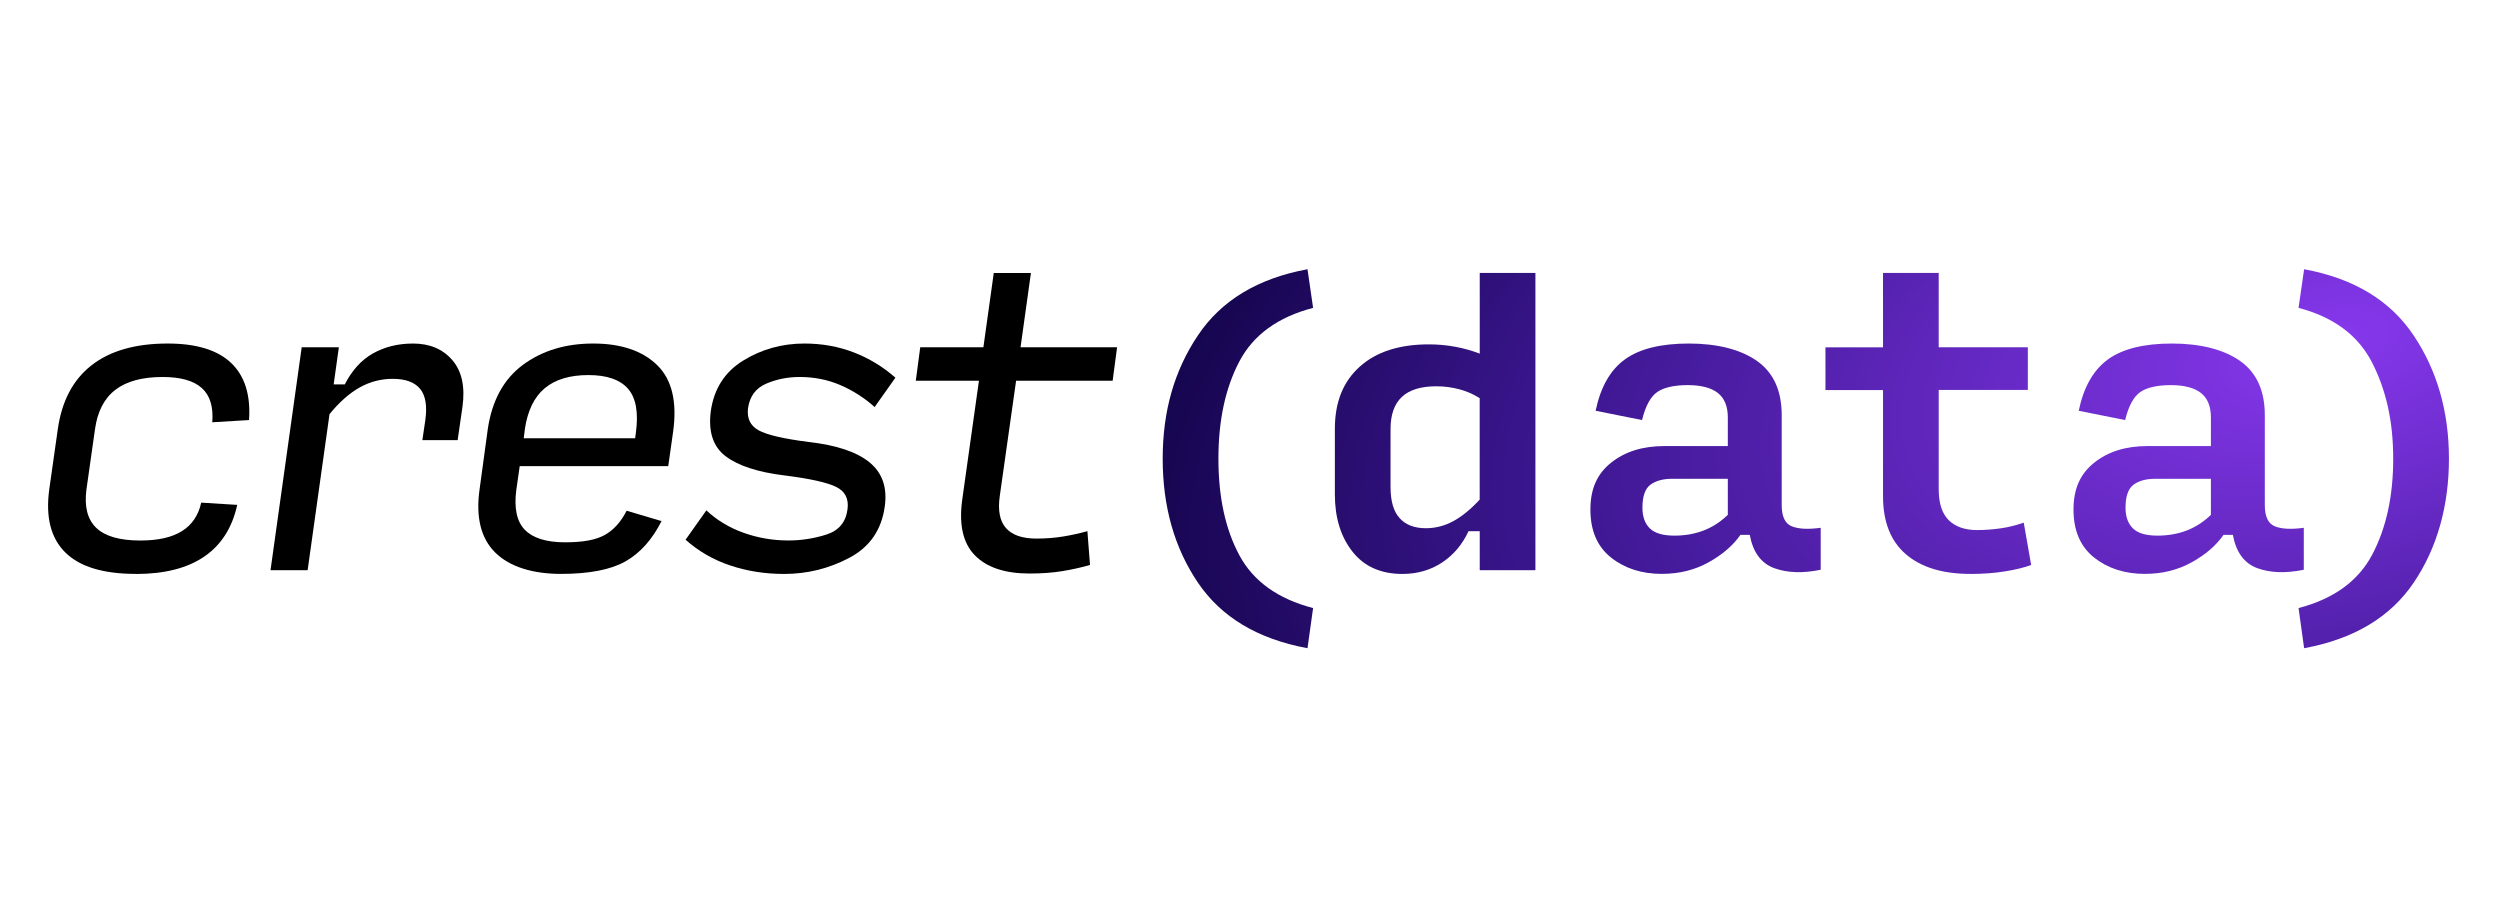 <svg width="260" height="96" viewBox="0 0 260 96" fill="none" xmlns="http://www.w3.org/2000/svg">
<path d="M14.118 59.685C10.744 59.685 8.304 58.945 6.798 57.462C5.292 55.982 4.73 53.795 5.12 50.914L6.009 44.652C6.421 41.716 7.592 39.493 9.524 37.986C11.456 36.48 14.095 35.727 17.442 35.727C20.431 35.727 22.631 36.403 24.046 37.755C25.46 39.107 26.077 41.085 25.9 43.685L22.077 43.917C22.204 42.32 21.846 41.135 20.998 40.364C20.15 39.593 18.785 39.207 16.902 39.207C14.789 39.207 13.156 39.652 12 40.541C10.839 41.43 10.131 42.801 9.877 44.657L8.988 50.918C8.757 52.697 9.097 54.022 10.013 54.898C10.925 55.773 12.453 56.214 14.589 56.214C16.444 56.214 17.891 55.887 18.934 55.229C19.977 54.571 20.64 53.586 20.925 52.275L24.671 52.507C24.154 54.875 23.016 56.667 21.252 57.879C19.488 59.09 17.111 59.694 14.127 59.694L14.118 59.685Z" fill="black"/>
<path d="M28.134 59.297L31.377 36.114H35.241L34.701 39.98H35.858C36.606 38.51 37.581 37.435 38.792 36.754C40.003 36.073 41.391 35.728 42.964 35.728C44.688 35.728 46.048 36.3 47.037 37.448C48.03 38.596 48.384 40.212 48.098 42.299L47.595 45.775H43.926L44.234 43.687C44.438 42.217 44.261 41.137 43.694 40.443C43.127 39.749 42.175 39.399 40.837 39.399C39.626 39.399 38.488 39.694 37.418 40.289C36.347 40.883 35.3 41.809 34.27 43.07L31.993 59.301H28.129L28.134 59.297Z" fill="black"/>
<path d="M68.799 54.199C67.819 56.132 66.563 57.53 65.034 58.392C63.502 59.254 61.27 59.685 58.336 59.685C55.402 59.685 52.993 58.945 51.501 57.462C50.009 55.982 49.465 53.786 49.878 50.873L50.726 44.652C51.161 41.666 52.381 39.429 54.377 37.95C56.372 36.471 58.812 35.727 61.697 35.727C64.581 35.727 66.826 36.48 68.359 37.986C69.892 39.493 70.436 41.807 70.001 44.924L69.497 48.477H54.05L53.701 50.914C53.442 52.847 53.742 54.244 54.59 55.106C55.438 55.969 56.83 56.4 58.762 56.4C60.694 56.4 62 56.141 62.912 55.628C63.824 55.116 64.581 54.276 65.171 53.114L68.799 54.194V54.199ZM54.585 44.652L54.467 45.578H66.055L66.132 44.997C66.413 42.91 66.146 41.389 65.32 40.437C64.495 39.484 63.121 39.007 61.189 39.007C59.257 39.007 57.746 39.465 56.649 40.378C55.556 41.294 54.867 42.714 54.581 44.647L54.585 44.652Z" fill="black"/>
<path d="M81.531 59.69C79.576 59.69 77.721 59.399 75.971 58.818C74.22 58.237 72.66 57.343 71.299 56.132L73.463 53.078C74.569 54.108 75.862 54.889 77.345 55.415C78.823 55.941 80.374 56.209 81.998 56.209C83.336 56.209 84.651 56.005 85.939 55.597C87.227 55.188 87.962 54.317 88.139 52.983C88.293 51.88 87.898 51.1 86.96 50.637C86.021 50.174 84.238 49.779 81.612 49.448C78.832 49.112 76.787 48.445 75.472 47.452C74.156 46.458 73.644 44.888 73.925 42.742C74.261 40.418 75.386 38.667 77.304 37.492C79.222 36.316 81.34 35.727 83.658 35.727C85.486 35.727 87.2 36.035 88.796 36.652C90.393 37.269 91.835 38.145 93.123 39.279L90.96 42.333C89.903 41.38 88.719 40.623 87.409 40.055C86.093 39.488 84.678 39.207 83.159 39.207C81.921 39.207 80.764 39.438 79.685 39.901C78.606 40.364 77.971 41.217 77.794 42.451C77.667 43.508 78.03 44.275 78.896 44.752C79.758 45.228 81.504 45.637 84.129 45.968C87.041 46.304 89.15 47.016 90.465 48.114C91.781 49.208 92.293 50.737 92.012 52.693C91.676 55.116 90.452 56.885 88.343 58.006C86.229 59.127 83.966 59.69 81.544 59.69H81.531Z" fill="black"/>
<path d="M107.066 59.646C104.517 59.646 102.626 59.016 101.388 57.754C100.15 56.493 99.714 54.56 100.073 51.96L101.81 39.595H95.243L95.705 36.119H102.272L103.352 28.392H107.216L106.136 36.119H116.177L115.715 39.595H105.674L103.973 51.61C103.764 53.103 103.987 54.215 104.631 54.932C105.275 55.653 106.331 56.012 107.796 56.012C108.776 56.012 109.697 55.939 110.558 55.798C111.42 55.658 112.263 55.472 113.089 55.24L113.361 58.757C112.458 59.016 111.502 59.229 110.486 59.397C109.47 59.565 108.327 59.646 107.066 59.646Z" fill="black"/>
<path d="M135.981 67.413C130.807 66.46 127.002 64.183 124.571 60.575C122.135 56.968 120.92 52.68 120.92 47.707C120.92 42.733 122.135 38.541 124.571 34.897C127.002 31.253 130.807 28.953 135.981 28L136.562 32.02C132.907 32.973 130.349 34.829 128.897 37.583C127.442 40.342 126.716 43.714 126.716 47.707C126.716 51.7 127.442 55.048 128.897 57.753C130.353 60.457 132.907 62.286 136.562 63.239L135.981 67.413Z" fill="url(#paint0_radial_933_4592)"/>
<path d="M152.726 55.244C152.082 56.637 151.161 57.721 149.964 58.511C148.767 59.296 147.397 59.69 145.851 59.69C143.61 59.69 141.878 58.919 140.658 57.372C139.438 55.824 138.826 53.841 138.826 51.423V44.585C138.826 41.831 139.687 39.68 141.415 38.132C143.139 36.585 145.533 35.814 148.599 35.814C149.524 35.814 150.44 35.895 151.343 36.063C152.245 36.231 153.093 36.467 153.892 36.78V28.386H159.683V59.3H153.892V55.244H152.726ZM148.286 54.935C149.288 54.935 150.241 54.69 151.143 54.2C152.046 53.71 152.957 52.961 153.887 51.958V41.408C153.243 40.996 152.536 40.687 151.765 40.483C150.994 40.279 150.195 40.174 149.37 40.174C147.774 40.174 146.581 40.542 145.796 41.277C145.012 42.012 144.617 43.124 144.617 44.621V50.647C144.617 52.117 144.93 53.197 145.565 53.891C146.195 54.586 147.102 54.935 148.286 54.935Z" fill="url(#paint1_radial_933_4592)"/>
<path d="M172.858 59.686C170.745 59.686 168.976 59.119 167.547 57.984C166.119 56.85 165.402 55.189 165.402 52.998C165.402 50.806 166.123 49.254 167.565 48.111C169.008 46.962 170.849 46.391 173.089 46.391H179.693V43.414C179.693 42.257 179.343 41.404 178.65 40.864C177.956 40.324 176.913 40.052 175.52 40.052C174.128 40.052 173.048 40.292 172.355 40.769C171.661 41.245 171.13 42.216 170.772 43.686L165.946 42.72C166.459 40.247 167.479 38.464 168.999 37.37C170.518 36.276 172.731 35.727 175.643 35.727C178.554 35.727 181.017 36.331 182.731 37.542C184.446 38.754 185.298 40.633 185.298 43.183V52.535C185.298 53.719 185.647 54.454 186.341 54.735C187.035 55.017 188.042 55.071 189.353 54.89V59.255C187.475 59.641 185.856 59.581 184.505 59.082C183.153 58.579 182.309 57.426 181.974 55.625H181.008C180.237 56.732 179.126 57.685 177.688 58.483C176.246 59.282 174.636 59.681 172.863 59.681L172.858 59.686ZM174.132 55.706C175.212 55.706 176.219 55.534 177.144 55.185C178.069 54.835 178.922 54.291 179.693 53.542V49.794H173.901C172.949 49.794 172.196 50.003 171.643 50.411C171.089 50.819 170.813 51.623 170.813 52.807C170.813 53.733 171.071 54.45 171.584 54.953C172.096 55.457 172.949 55.706 174.132 55.706Z" fill="url(#paint2_radial_933_4592)"/>
<path d="M204.913 59.686C202.029 59.686 199.797 59.005 198.21 57.639C196.627 56.274 195.834 54.263 195.834 51.614V40.565H189.847V36.122H195.834V28.386H201.625V36.113H210.895V40.556H201.625V50.874C201.625 52.344 201.974 53.419 202.668 54.1C203.362 54.781 204.342 55.126 205.603 55.126C206.401 55.126 207.213 55.067 208.033 54.953C208.859 54.835 209.666 54.636 210.469 54.354L211.24 58.76C210.546 59.019 209.648 59.237 208.555 59.418C207.462 59.6 206.242 59.69 204.904 59.69L204.913 59.686Z" fill="url(#paint3_radial_933_4592)"/>
<path d="M223.1 59.686C220.986 59.686 219.217 59.119 217.789 57.984C216.36 56.85 215.644 55.189 215.644 52.998C215.644 50.806 216.365 49.254 217.807 48.111C219.249 46.962 221.09 46.391 223.331 46.391H229.934V43.414C229.934 42.257 229.585 41.404 228.891 40.864C228.197 40.324 227.154 40.052 225.762 40.052C224.369 40.052 223.29 40.292 222.596 40.769C221.902 41.245 221.372 42.216 221.013 43.686L216.188 42.72C216.7 40.247 217.721 38.464 219.24 37.37C220.759 36.276 222.973 35.727 225.884 35.727C228.796 35.727 231.258 36.331 232.973 37.542C234.687 38.754 235.54 40.633 235.54 43.183V52.535C235.54 53.719 235.889 54.454 236.583 54.735C237.277 55.017 238.284 55.071 239.594 54.89V59.255C237.717 59.641 236.098 59.581 234.746 59.082C233.395 58.579 232.551 57.426 232.215 55.625H231.249C230.478 56.732 229.372 57.685 227.93 58.483C226.487 59.282 224.877 59.681 223.104 59.681L223.1 59.686ZM224.374 55.706C225.453 55.706 226.46 55.534 227.385 55.185C228.311 54.835 229.163 54.291 229.934 53.542V49.794H224.143C223.19 49.794 222.437 50.003 221.884 50.411C221.331 50.824 221.054 51.623 221.054 52.807C221.054 53.733 221.313 54.45 221.825 54.953C222.338 55.457 223.19 55.706 224.374 55.706Z" fill="url(#paint4_radial_933_4592)"/>
<path d="M239.629 67.413L239.048 63.239C242.704 62.286 245.261 60.43 246.713 57.676C248.168 54.921 248.894 51.595 248.894 47.707C248.894 43.818 248.164 40.596 246.713 37.738C245.257 34.879 242.704 32.973 239.048 32.02L239.629 28C244.803 28.953 248.608 31.258 251.039 34.915C253.475 38.572 254.69 42.838 254.69 47.707C254.69 52.575 253.475 56.968 251.039 60.575C248.608 64.183 244.803 66.46 239.629 67.413Z" fill="url(#paint5_radial_933_4592)"/>
<defs>
<radialGradient id="paint0_radial_933_4592" cx="0" cy="0" r="1" gradientUnits="userSpaceOnUse" gradientTransform="translate(242.647 35.629) rotate(165.94) scale(130.832 68.038)">
<stop stop-color="#8738ED"/>
<stop offset="0.645" stop-color="#3B168F"/>
<stop offset="1" stop-color="#13044A"/>
</radialGradient>
<radialGradient id="paint1_radial_933_4592" cx="0" cy="0" r="1" gradientUnits="userSpaceOnUse" gradientTransform="translate(242.647 35.629) rotate(165.94) scale(130.832 68.038)">
<stop stop-color="#8738ED"/>
<stop offset="0.645" stop-color="#3B168F"/>
<stop offset="1" stop-color="#13044A"/>
</radialGradient>
<radialGradient id="paint2_radial_933_4592" cx="0" cy="0" r="1" gradientUnits="userSpaceOnUse" gradientTransform="translate(242.647 35.629) rotate(165.94) scale(130.832 68.038)">
<stop stop-color="#8738ED"/>
<stop offset="0.645" stop-color="#3B168F"/>
<stop offset="1" stop-color="#13044A"/>
</radialGradient>
<radialGradient id="paint3_radial_933_4592" cx="0" cy="0" r="1" gradientUnits="userSpaceOnUse" gradientTransform="translate(242.647 35.629) rotate(165.94) scale(130.832 68.038)">
<stop stop-color="#8738ED"/>
<stop offset="0.645" stop-color="#3B168F"/>
<stop offset="1" stop-color="#13044A"/>
</radialGradient>
<radialGradient id="paint4_radial_933_4592" cx="0" cy="0" r="1" gradientUnits="userSpaceOnUse" gradientTransform="translate(242.647 35.629) rotate(165.94) scale(130.832 68.038)">
<stop stop-color="#8738ED"/>
<stop offset="0.645" stop-color="#3B168F"/>
<stop offset="1" stop-color="#13044A"/>
</radialGradient>
<radialGradient id="paint5_radial_933_4592" cx="0" cy="0" r="1" gradientUnits="userSpaceOnUse" gradientTransform="translate(242.647 35.629) rotate(165.94) scale(130.832 68.038)">
<stop stop-color="#8738ED"/>
<stop offset="0.645" stop-color="#3B168F"/>
<stop offset="1" stop-color="#13044A"/>
</radialGradient>
</defs>
</svg>
